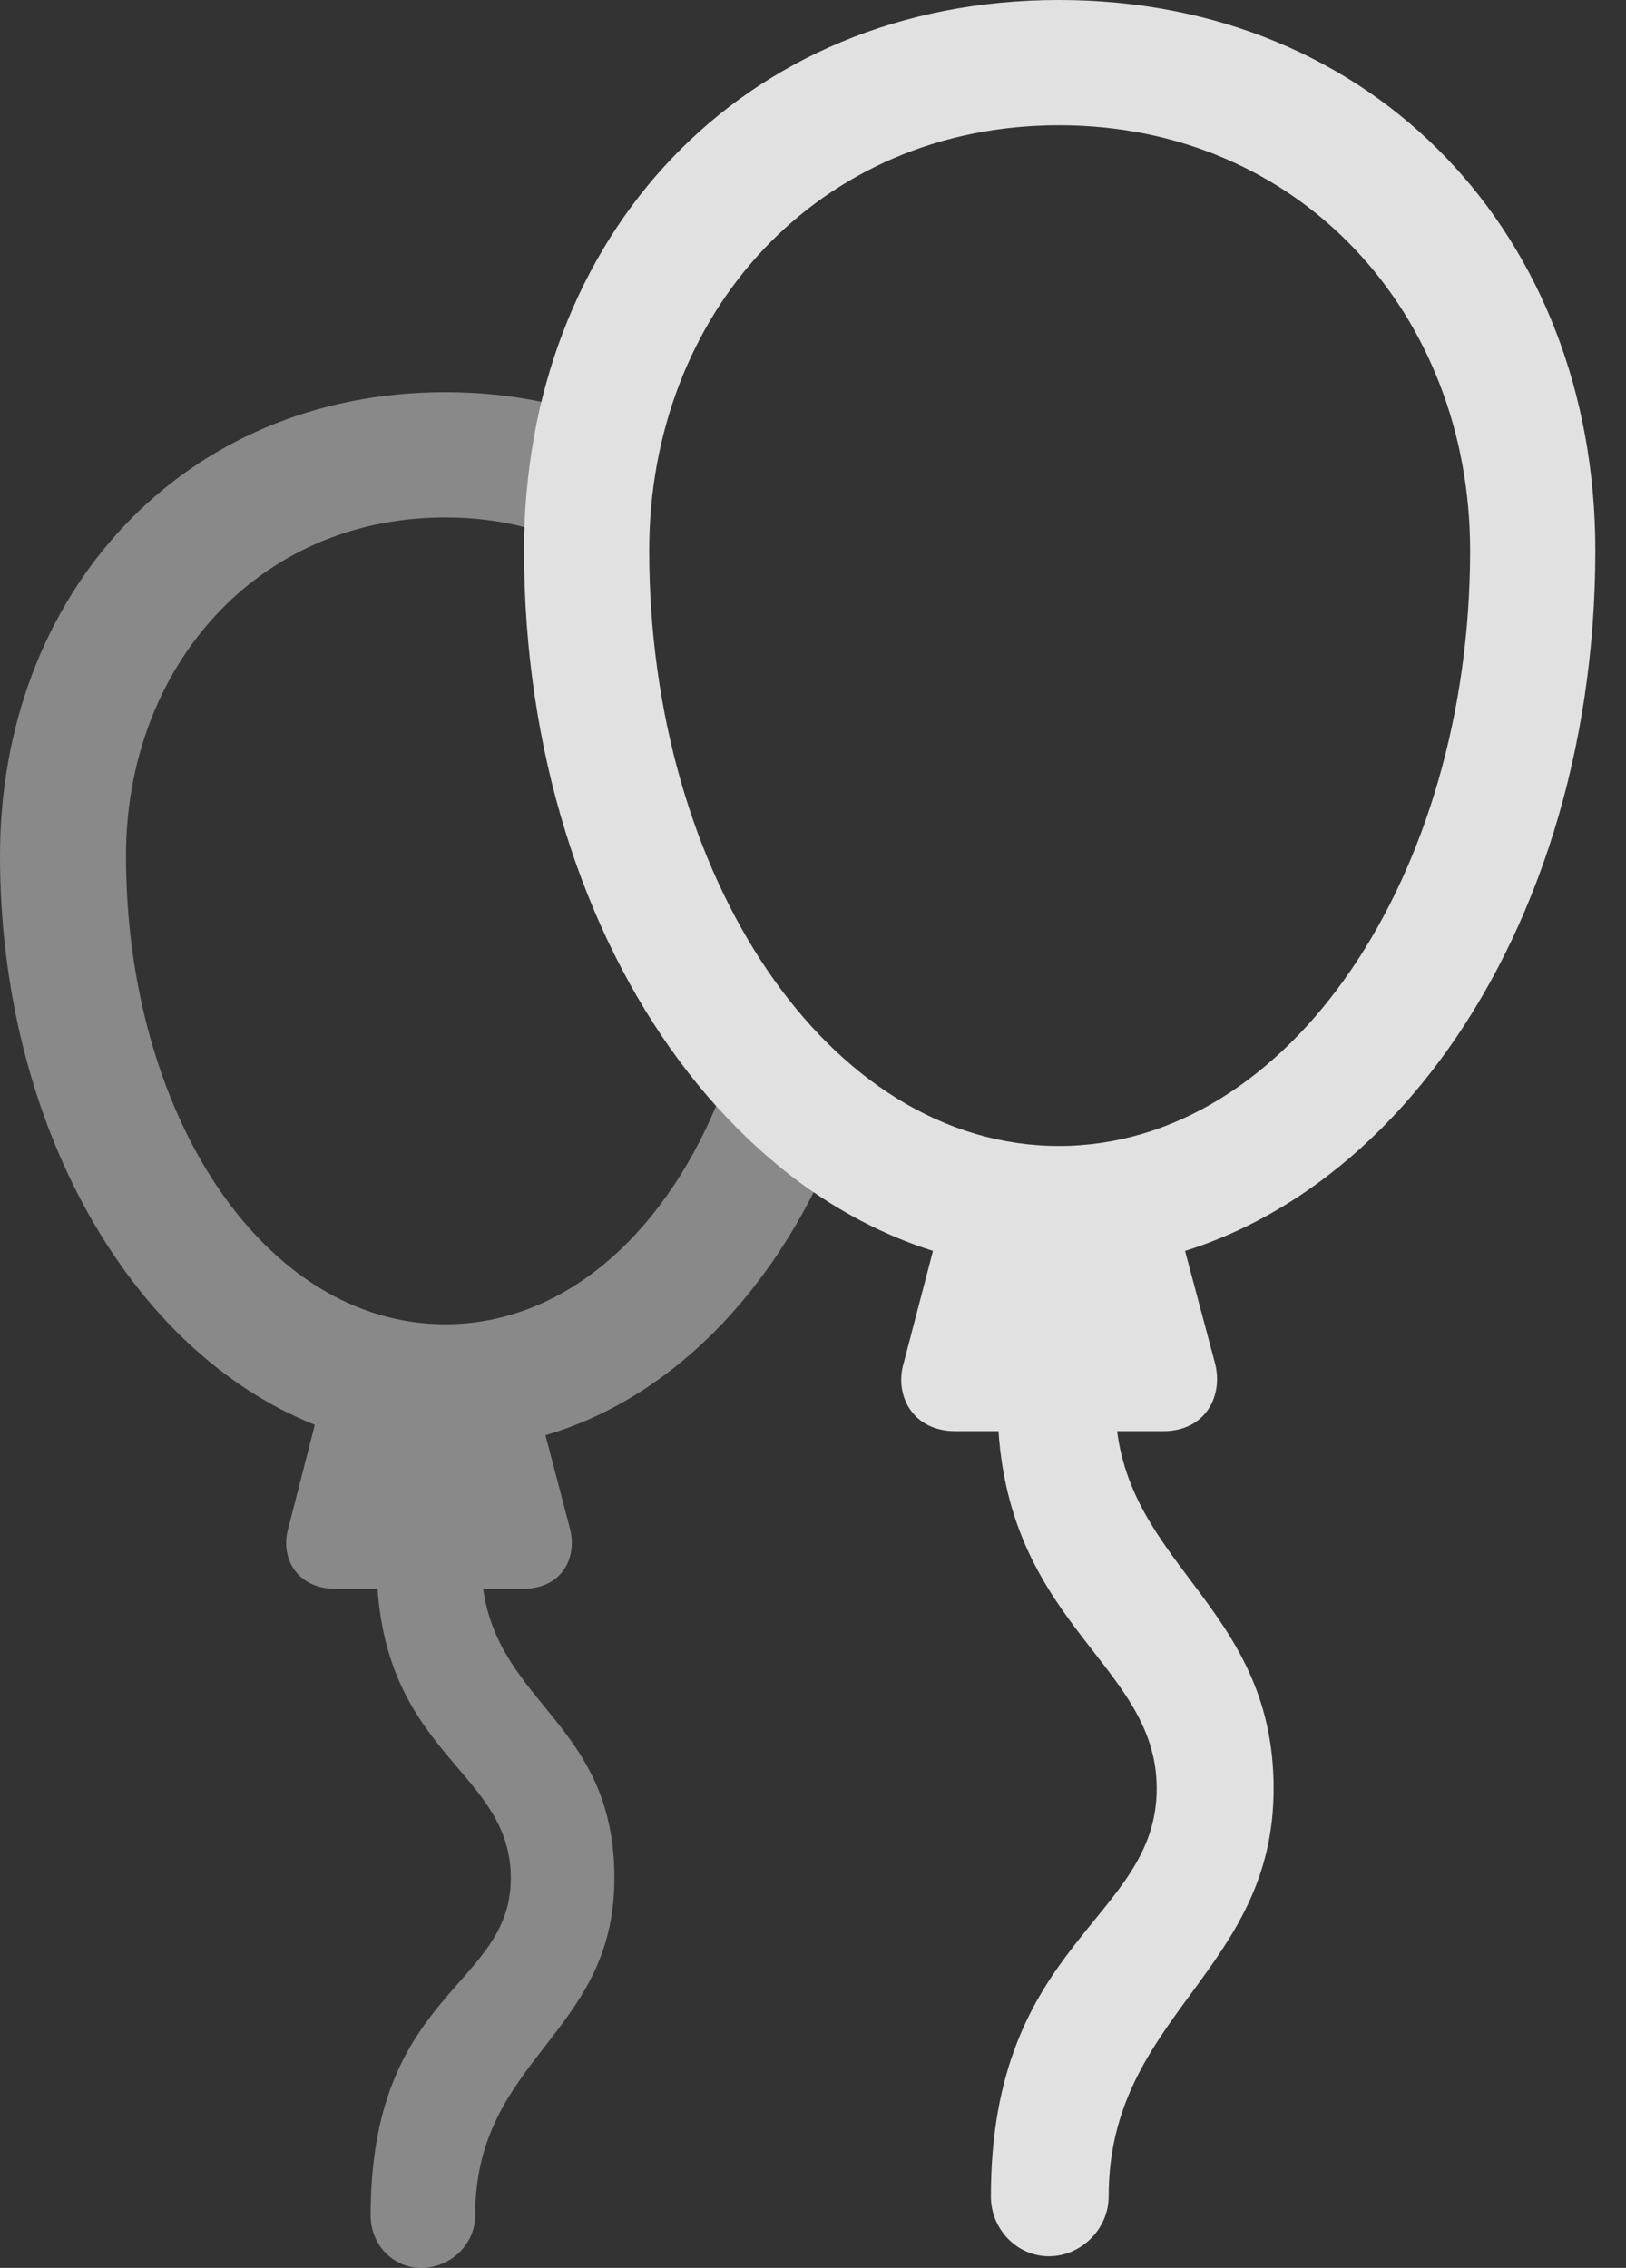 <?xml version="1.0" encoding="UTF-8"?>
<!--Generator: Apple Native CoreSVG 341-->
<!DOCTYPE svg
PUBLIC "-//W3C//DTD SVG 1.1//EN"
       "http://www.w3.org/Graphics/SVG/1.1/DTD/svg11.dtd">
<svg version="1.1" xmlns="http://www.w3.org/2000/svg" xmlns:xlink="http://www.w3.org/1999/xlink" viewBox="0 0 19.15 26.709">
 <rect x="0" y="0" width="19.15" height="26.709" fill="#333333" stroke="none"/>
 <g>
  <rect height="26.709" opacity="0" width="19.15" x="0" y="0"/>
  <path d="M6.383 4.734C6.263 5.2 6.195 5.694 6.184 6.21C5.889 6.133 5.575 6.094 5.244 6.094C3.018 6.094 1.484 7.871 1.484 10.078C1.484 13.125 3.105 15.596 5.244 15.596C6.621 15.596 7.784 14.571 8.434 13.025C8.786 13.418 9.171 13.759 9.586 14.035C8.864 15.465 7.751 16.513 6.424 16.903L6.709 17.988C6.807 18.34 6.621 18.711 6.162 18.711L5.69 18.711C5.883 20.085 7.236 20.309 7.236 22.119C7.236 23.975 5.596 24.229 5.596 26.094C5.596 26.426 5.312 26.709 4.961 26.709C4.619 26.709 4.365 26.426 4.365 26.094C4.365 23.438 6.016 23.418 6.016 22.119C6.016 20.874 4.588 20.7 4.446 18.711L3.945 18.711C3.496 18.711 3.291 18.34 3.398 17.988L3.708 16.78C1.53 15.913 0 13.234 0 10.078C0 7.002 2.148 4.619 5.244 4.619C5.64 4.619 6.021 4.658 6.383 4.734Z" fill="white" fill-opacity="0.425"/>
  <path d="M12.471 14.961C16.016 14.961 18.789 11.191 18.789 6.484C18.789 2.783 16.201 0 12.471 0C8.74 0 6.172 2.783 6.172 6.484C6.172 11.191 8.936 14.961 12.471 14.961ZM12.471 13.496C9.746 13.496 7.646 10.312 7.646 6.484C7.646 3.691 9.639 1.475 12.471 1.475C15.303 1.475 17.314 3.691 17.314 6.484C17.314 10.312 15.185 13.496 12.471 13.496ZM11.104 14.287L10.645 16.045C10.527 16.436 10.752 16.855 11.25 16.855L13.701 16.855C14.199 16.855 14.414 16.436 14.307 16.045L13.838 14.287ZM12.354 26.572C12.734 26.572 13.057 26.25 13.057 25.869C13.057 23.73 15 23.232 15 21.064C15 18.838 13.115 18.418 13.135 16.475L11.748 16.484C11.738 19.131 13.623 19.541 13.623 21.064C13.623 22.617 11.67 22.852 11.67 25.869C11.67 26.25 11.973 26.572 12.354 26.572Z" fill="white" fill-opacity="0.85"/>
 </g>
</svg>
